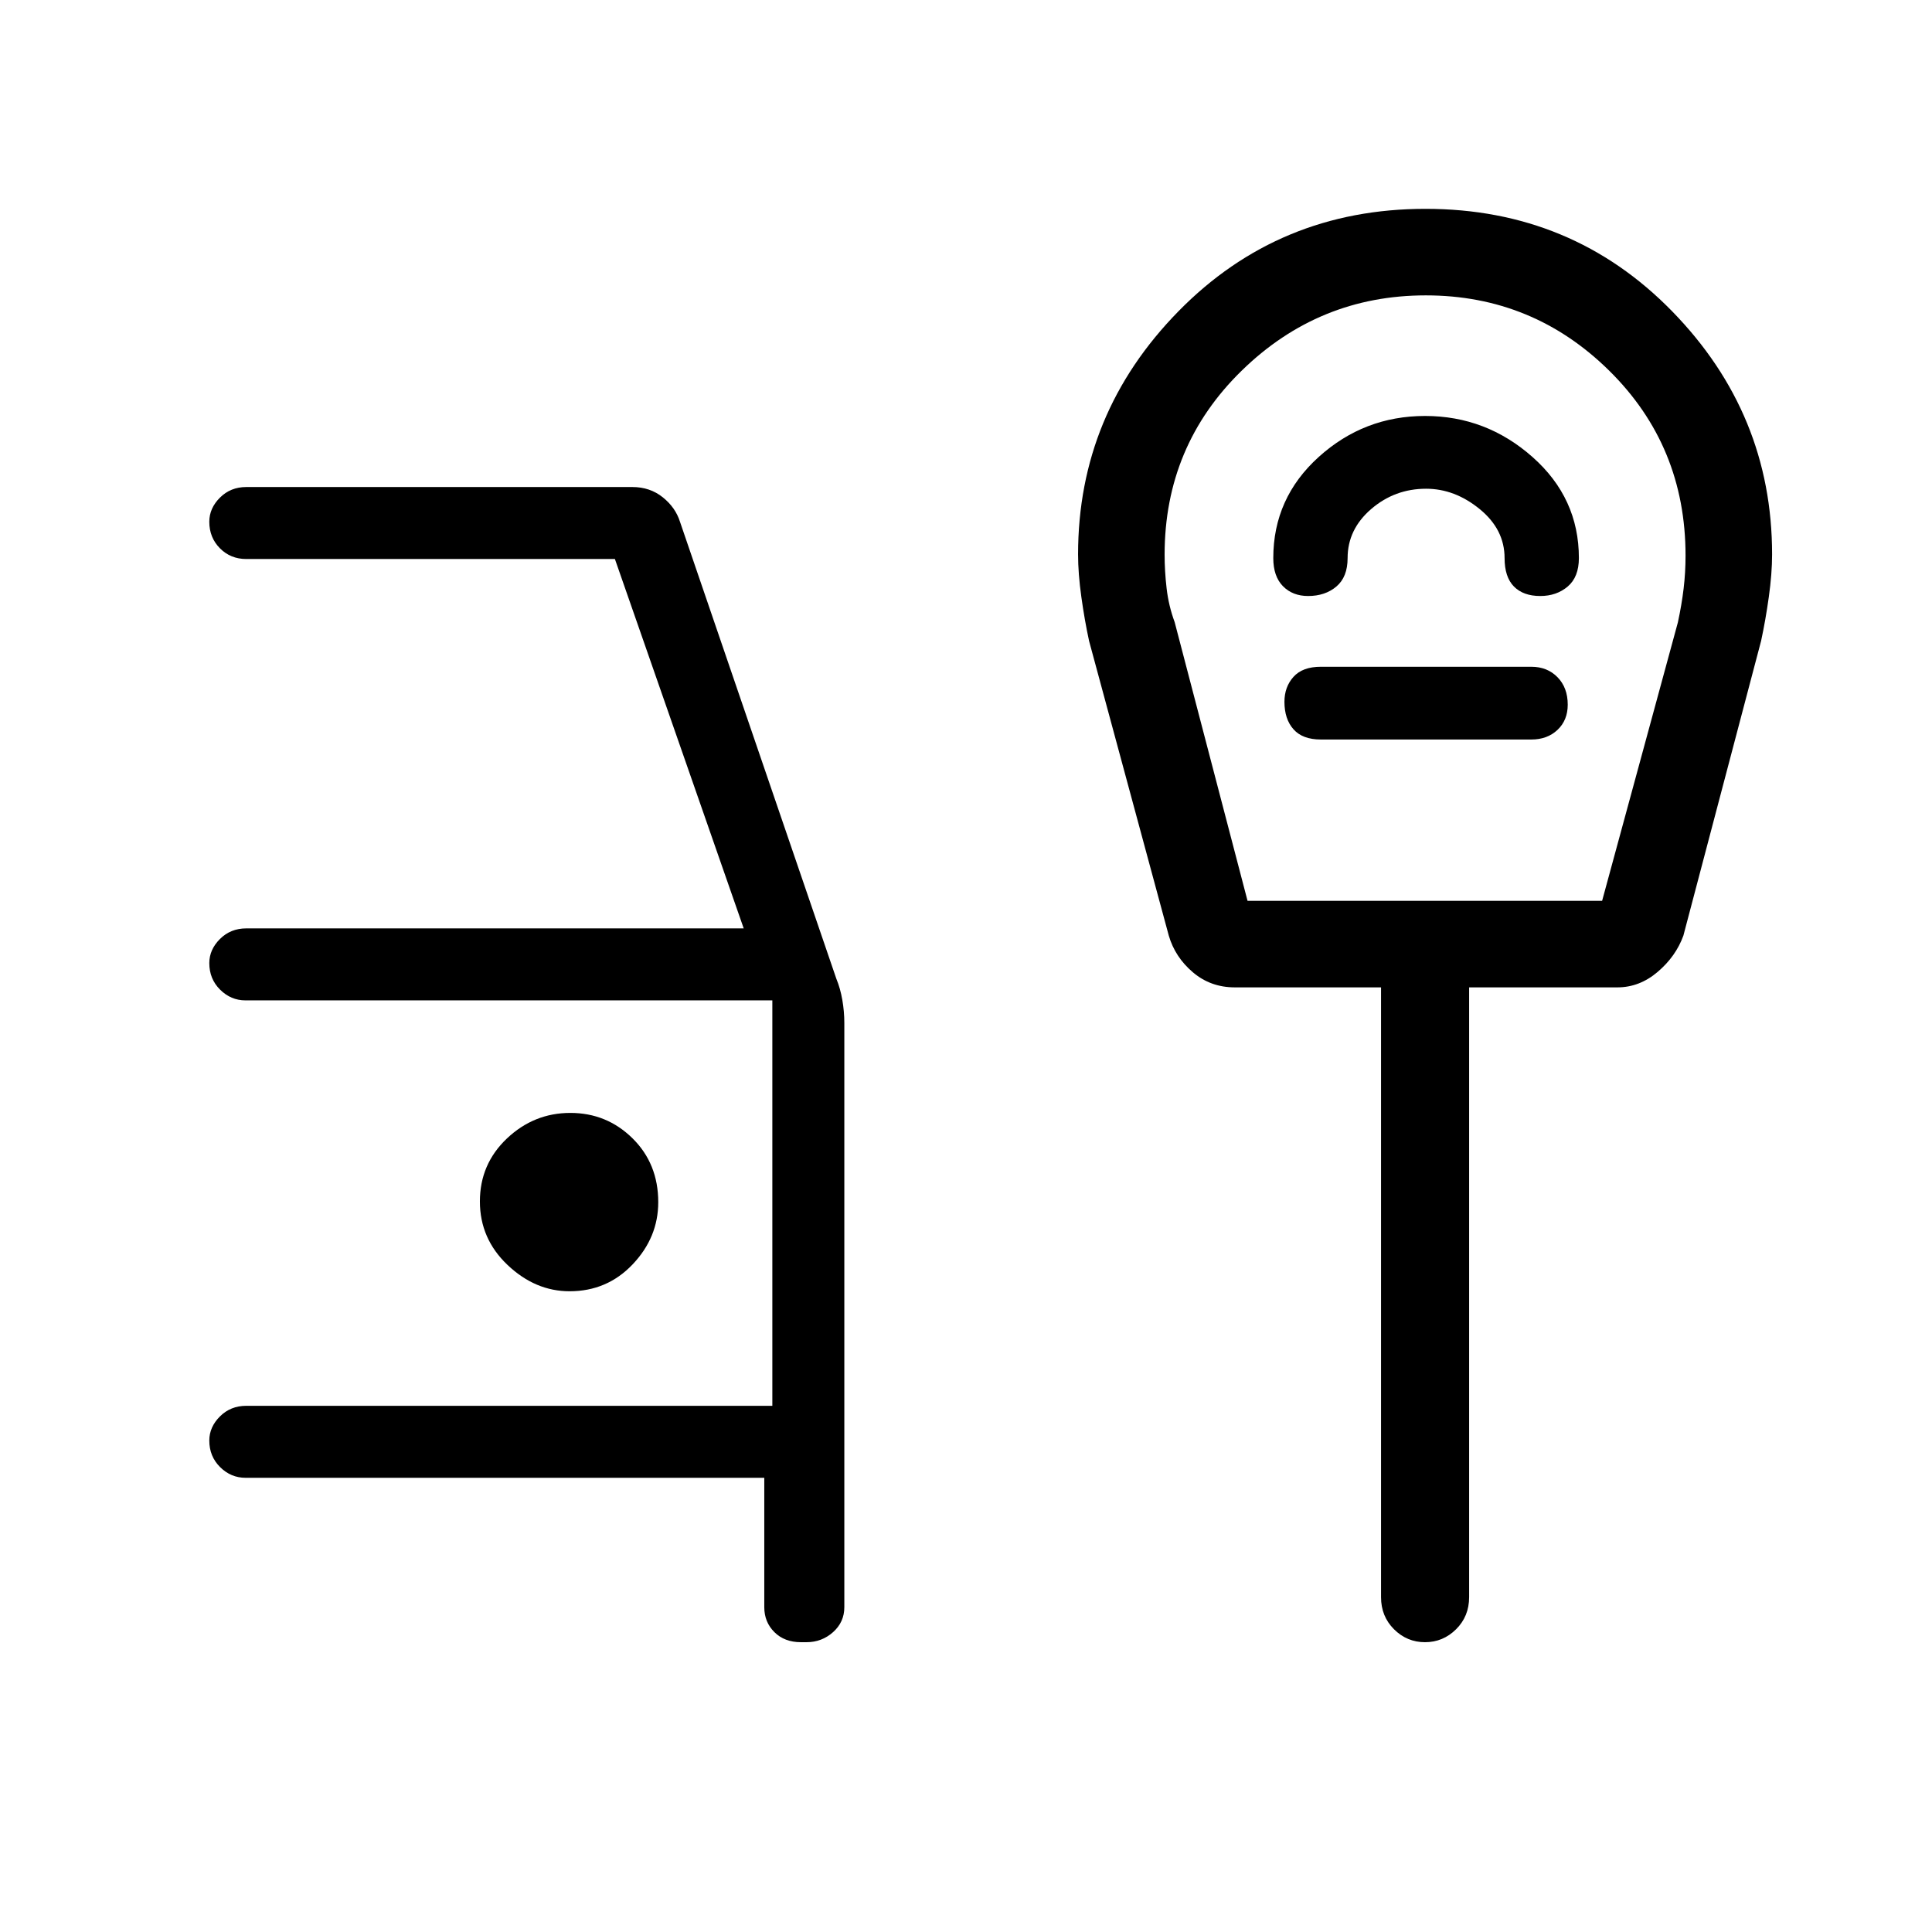 <svg xmlns="http://www.w3.org/2000/svg" height="48" viewBox="0 -960 960 960" width="48"><path d="M397.99-144q-8.18 0-13.2-5t-5.02-12.38v-64.31H122.04q-7.32 0-12.68-5.32-5.36-5.33-5.36-13.19 0-6.72 5.29-11.99 5.28-5.27 13.09-5.27h261.39v-201.46h-261.8q-7.25 0-12.61-5.33-5.36-5.32-5.36-13.19 0-6.71 5.29-11.98 5.28-5.27 13.09-5.27h247.16l-64-183.54H122.38q-7.81 0-13.09-5.32-5.29-5.33-5.29-13.19 0-6.72 5.29-11.99 5.28-5.27 13.09-5.27h191.85q8.71 0 15.07 5.08 6.37 5.08 8.62 12.3l77.66 226.97q1.96 4.74 2.96 10.48t1 11.48v290.31q0 7.38-5.59 12.38-5.6 5-13.21 5h-2.75ZM283.01-318.38q18.68 0 31.37-13.39 12.7-13.39 12.7-30.87 0-19.15-12.81-31.76-12.8-12.6-30.88-12.6t-31.51 12.71q-13.42 12.72-13.42 31.27 0 18.56 13.77 31.6 13.77 13.04 30.78 13.04Zm336.89-194h176.18l37.65-138.36q1.92-8.9 2.86-16.86.95-7.96.95-16.3 0-54.51-37.94-91.92-37.94-37.41-91.12-37.41-53.17 0-91.48 37.4-38.31 37.41-38.31 91.45 0 8.12 1 16.77 1 8.64 4 16.76l36.21 138.47Zm88.22-240.93q-30.35 0-52.89 20.4t-22.54 50.22q0 9.07 4.8 13.96 4.79 4.88 12.51 4.88 8.46 0 14.04-4.71 5.58-4.72 5.58-14.13 0-14.27 11.71-24.37 11.72-10.09 27.29-10.09 14.23 0 26.61 10.09 12.39 10.1 12.39 24.37 0 9.41 4.65 14.13 4.65 4.71 13.07 4.71 8.1 0 13.65-4.71 5.55-4.72 5.55-14.13 0-29.82-23.04-50.22t-53.38-20.4Zm-51.81 160.77h104.61q7.91 0 13-4.79 5.08-4.8 5.08-12.52 0-8.46-5.08-13.65-5.09-5.19-13-5.19H656.31q-9.08 0-13.58 5.01-4.5 5-4.5 12.41 0 8.58 4.5 13.65 4.5 5.08 13.58 5.08ZM708.08-144q-8.94 0-15.4-6.42-6.45-6.43-6.45-15.96v-303h-72.66q-12.04 0-20.86-7.52-8.82-7.51-11.94-18.18l-39.62-146.46q-2.23-10.32-3.84-21.88-1.62-11.57-1.62-21.12 0-69.92 49.9-120.81 49.89-50.88 122.73-50.88 72.83 0 122.53 50.88 49.69 50.89 49.69 120.81 0 9.55-1.62 21.12-1.61 11.56-3.84 21.88l-38.62 146.46q-3.76 10.34-12.79 18.02-9.02 7.68-20.01 7.68H730v303q0 9.53-6.49 15.96-6.48 6.42-15.43 6.42Zm.54-519.31Z"/></svg>